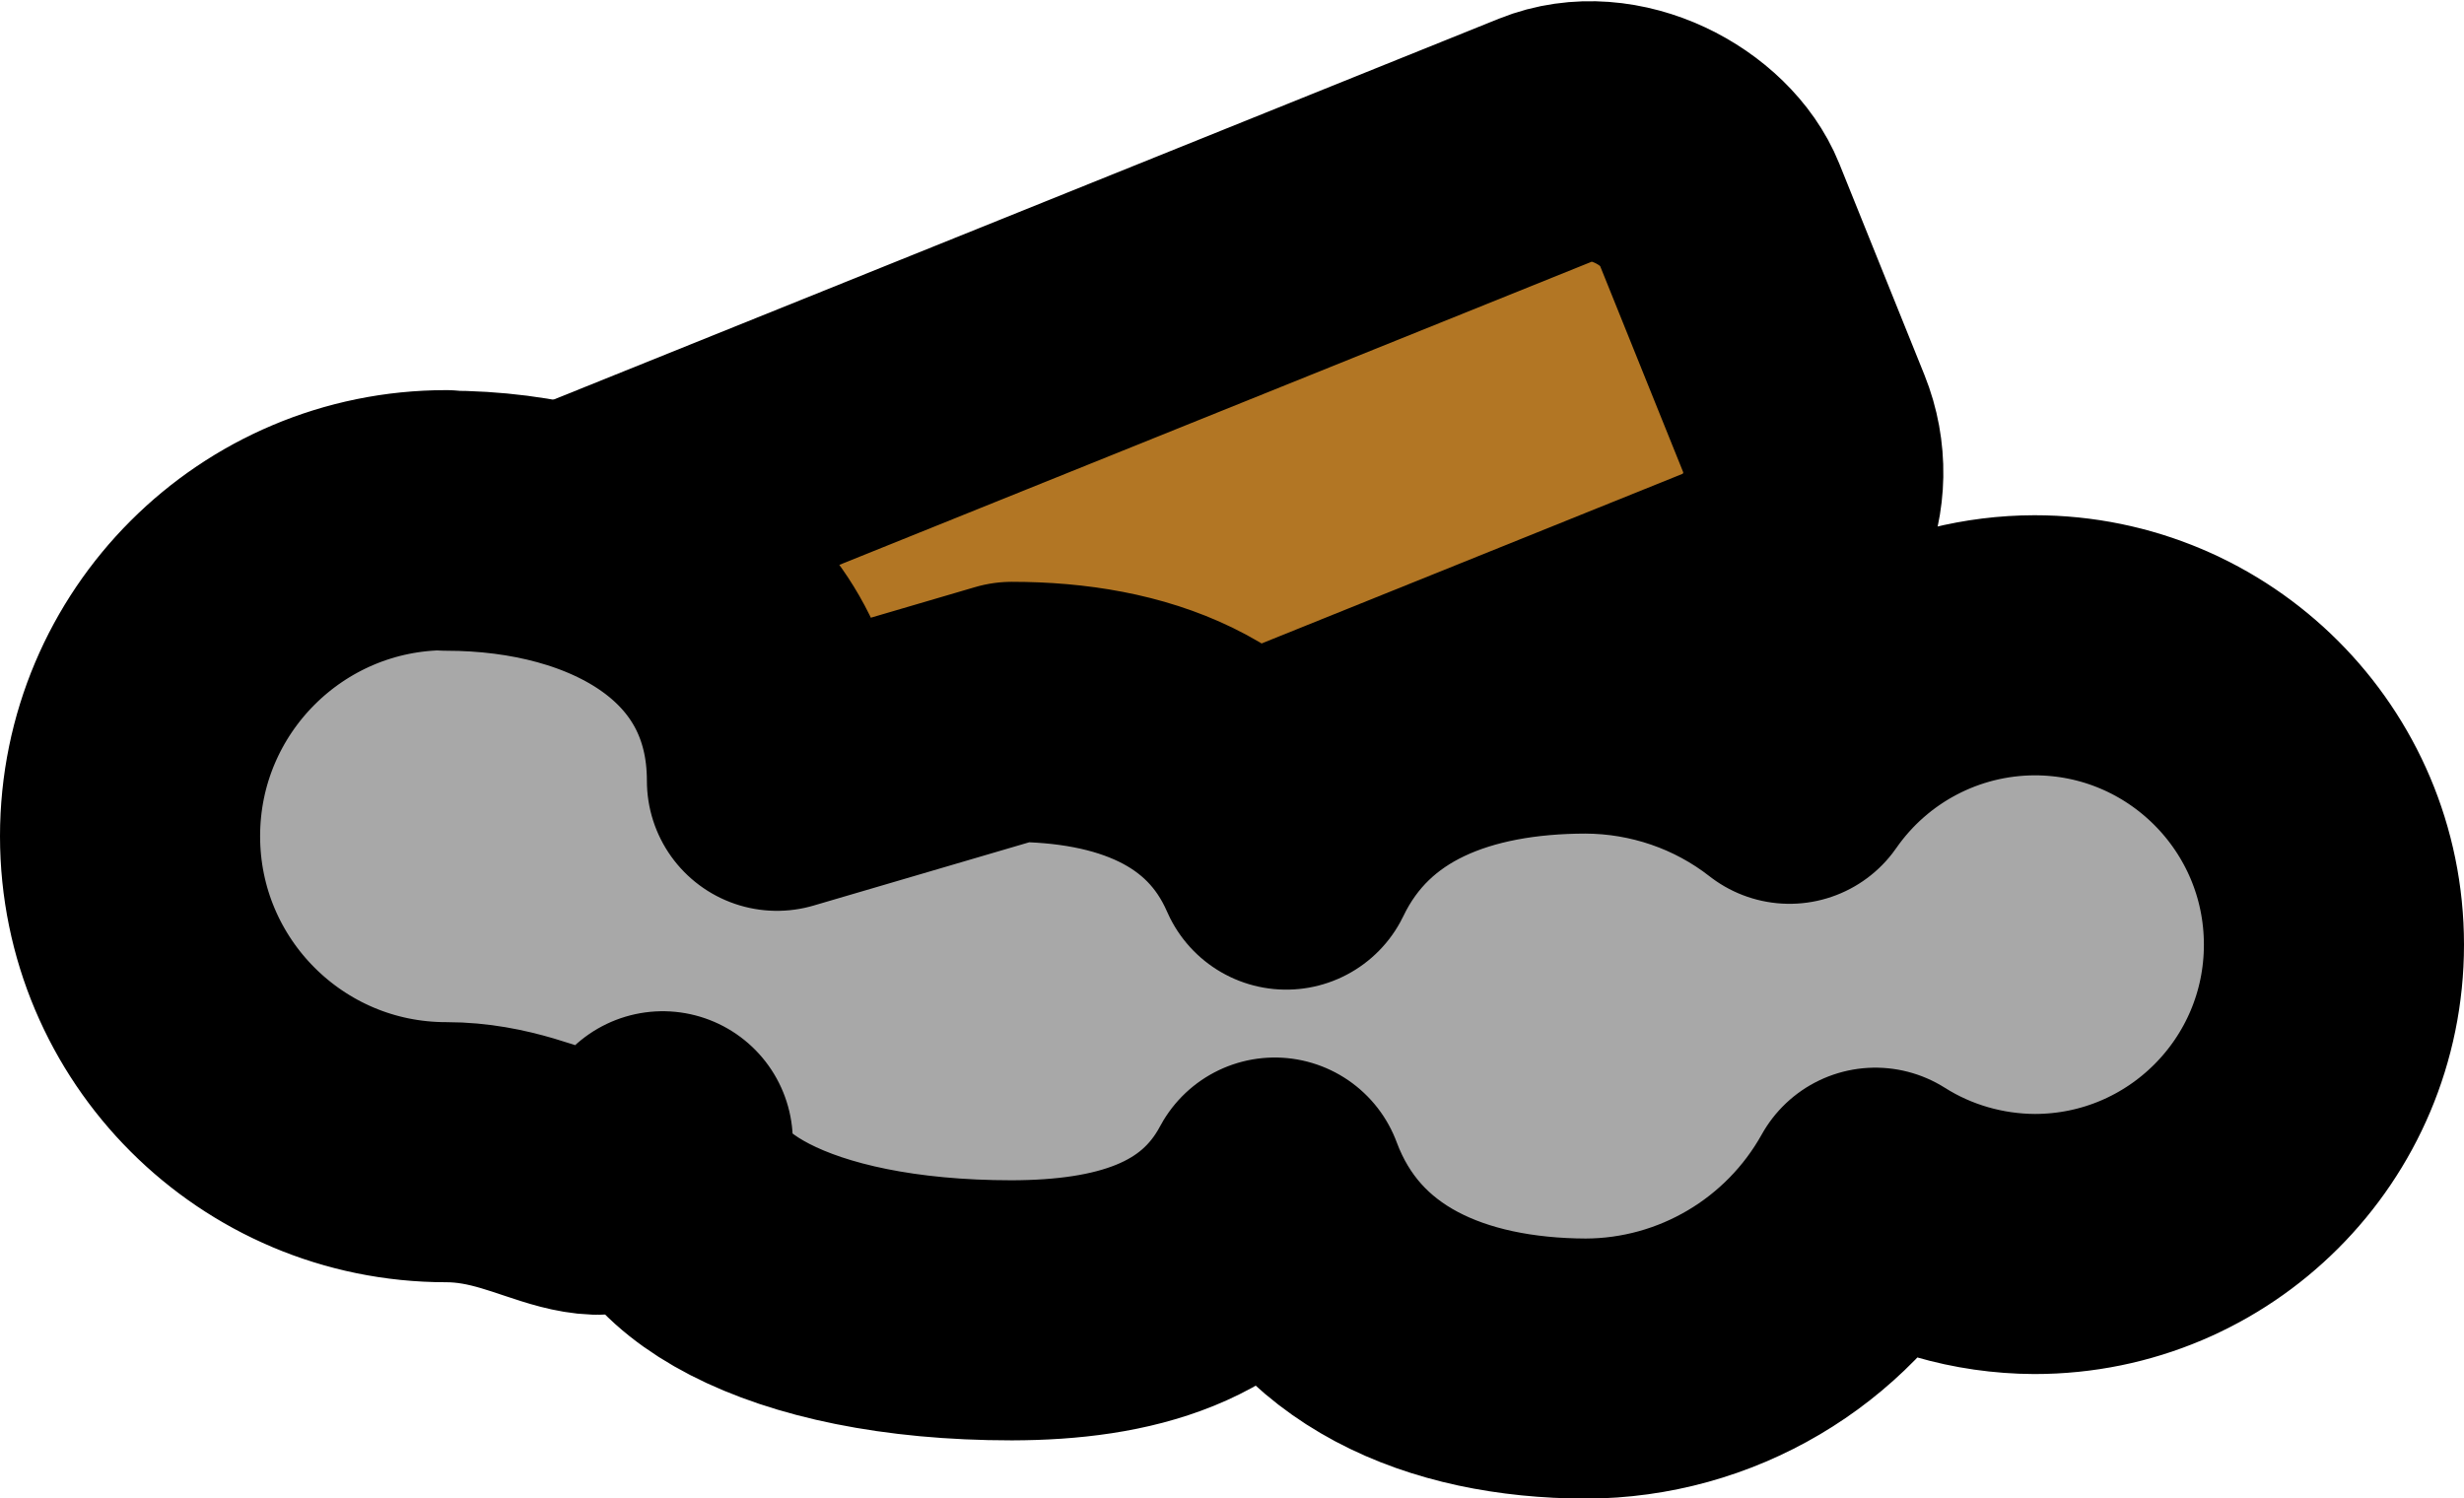 <?xml version="1.0" encoding="UTF-8" standalone="no"?>
<!-- Created with Inkscape (http://www.inkscape.org/) -->

<svg
   width="9.473mm"
   height="5.76mm"
   viewBox="0 0 9.473 5.76"
   version="1.1"
   id="svg1"
   xml:space="preserve"
   inkscape:version="1.3.2 (091e20e, 2023-11-25, custom)"
   sodipodi:docname="hiker.svg"
   xmlns:inkscape="http://www.inkscape.org/namespaces/inkscape"
   xmlns:sodipodi="http://sodipodi.sourceforge.net/DTD/sodipodi-0.dtd"
   xmlns="http://www.w3.org/2000/svg"
   xmlns:svg="http://www.w3.org/2000/svg"><sodipodi:namedview
     id="namedview1"
     pagecolor="#ffffff"
     bordercolor="#666666"
     borderopacity="1.0"
     inkscape:showpageshadow="2"
     inkscape:pageopacity="0.0"
     inkscape:pagecheckerboard="0"
     inkscape:deskcolor="#d1d1d1"
     inkscape:document-units="mm"
     inkscape:zoom="1.4627807"
     inkscape:cx="100.49353"
     inkscape:cy="-294.30249"
     inkscape:window-width="1920"
     inkscape:window-height="1017"
     inkscape:window-x="-8"
     inkscape:window-y="-8"
     inkscape:window-maximized="1"
     inkscape:current-layer="layer2" /><defs
     id="defs1" /><g
     inkscape:groupmode="layer"
     id="layer2"
     inkscape:label="Layer 2"
     transform="translate(120.791,-21.76)"><rect
       style="fill:#b27624;stroke:#000000;stroke-width:1;stroke-linecap:round;stroke-linejoin:round;stroke-dasharray:none;paint-order:markers fill stroke"
       id="rect286"
       width="6.043"
       height="1.887"
       x="-120.389"
       y="-22.244"
       rx="0.506"
       ry="0.506"
       transform="rotate(-21.948)" /><path
       id="path287"
       style="fill:#a8a8a8;stroke:#000000;stroke-width:1;stroke-linecap:round;stroke-linejoin:round;stroke-dasharray:none;paint-order:markers fill stroke"
       d="m -119.076,23.76 c -0.671,7.3e-5 -1.215,0.544 -1.215,1.215 8e-5,0.671 0.544,1.215 1.215,1.215 0.415,-1.3e-5 0.609,0.308 0.833,-0.042 -0.032,0.345 0.477,0.65 1.342,0.65 0.423,-0.001 0.812,-0.099 1.011,-0.472 0.186,0.499 0.662,0.694 1.195,0.696 0.463,-0.001 0.889,-0.253 1.114,-0.657 0.183,0.116 0.396,0.177 0.612,0.178 0.636,1.42e-4 1.151,-0.515 1.151,-1.151 -1.5e-4,-0.636 -0.516,-1.151 -1.151,-1.151 -0.376,8.87e-4 -0.727,0.185 -0.942,0.494 -0.224,-0.175 -0.5,-0.269 -0.784,-0.27 -0.491,6.57e-4 -0.938,0.158 -1.151,0.6 -0.183,-0.42 -0.597,-0.568 -1.055,-0.568 l -0.903,0.265 c -7e-5,-0.671 -0.6,-1 -1.271,-1 z"
       sodipodi:nodetypes="cccccccccsccccccc" /></g></svg>

